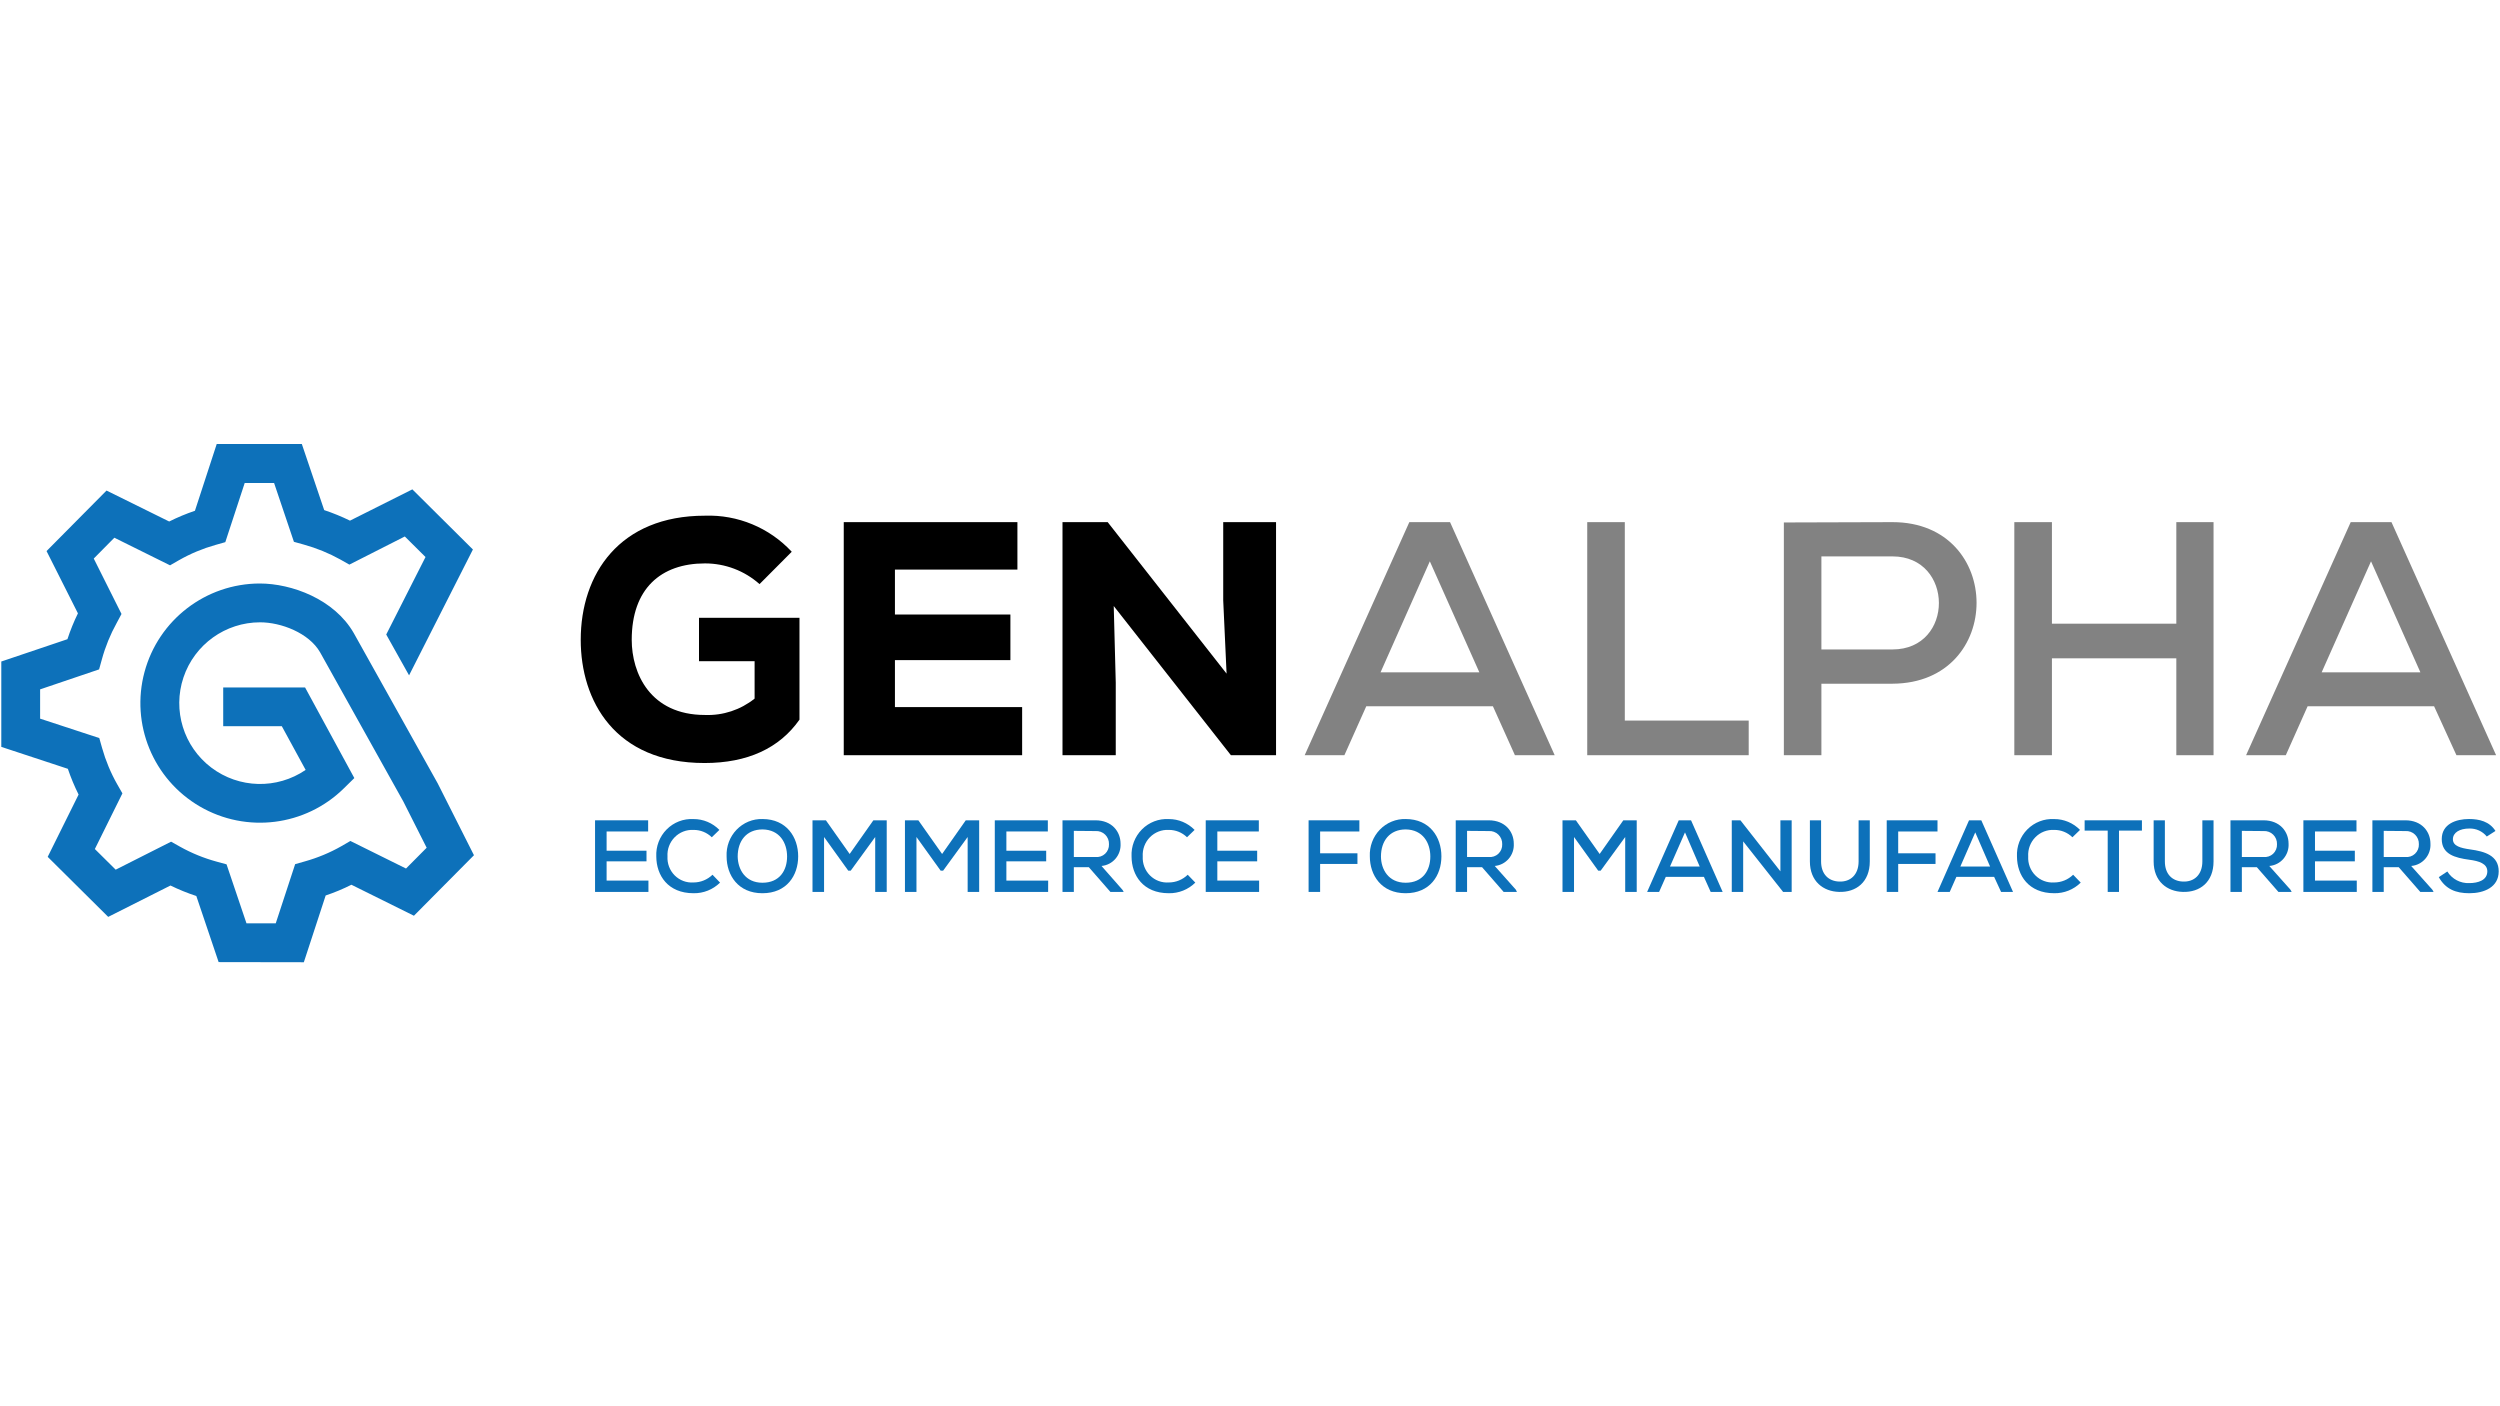<?xml version="1.0" encoding="UTF-8"?>
<svg width="1920px" height="1080px" viewBox="0 0 1920 1080" version="1.1" xmlns="http://www.w3.org/2000/svg" xmlns:xlink="http://www.w3.org/1999/xlink">
    <!-- Generator: Sketch 61 (89581) - https://sketch.com -->
    <title>GENAlpha</title>
    <desc>Created with Sketch.</desc>
    <g id="GENAlpha" stroke="none" stroke-width="1" fill="none" fill-rule="evenodd">
        <g id="GenAlphaLogo-01" transform="translate(1, 341)" fill-rule="nonzero">
            <path d="M582.322,107.59 C570.767,97.327 555.858,91.672 540.422,91.697 C506.429,91.697 484.167,111.207 484.167,150.41 C484.167,175.985 498.231,208.099 540.422,208.099 C554.218,208.631 567.745,204.17 578.533,195.531 L578.533,166.814 L535.831,166.814 L535.831,133.494 L613,133.494 L613,211.68 C597.661,233.601 573.141,245 540.131,245 C471.087,245 445,197.066 445,150.41 C445,99.918 474.694,55.052 540.386,55.052 C565.559,54.179 589.876,64.279 607.061,82.746 L582.322,107.59 Z" id="Path" fill="#000000"></path>
            <polygon id="Path" fill="#000000" points="784 239 647 239 647 60 780.374 60 780.374 96.441 686.305 96.441 686.305 130.951 774.989 130.951 774.989 165.971 686.305 165.971 686.305 202.048 784 202.048"></polygon>
            <polygon id="Path" fill="#000000" points="941.015 176.357 938.433 120.092 938.433 60 979 60 979 239 944.334 239 854.35 124.428 855.899 183.281 855.899 239 815 239 815 60 849.703 60"></polygon>
            <path d="M1145.548,201.393 L1048.306,201.393 L1031.502,239 L1001,239 L1081.365,60 L1112.635,60 L1193,239 L1162.461,239 L1145.548,201.393 Z M1097.11,90.101 L1059.265,175.337 L1135.137,175.337 L1097.11,90.101 Z" id="Shape" fill="#828282"></path>
            <polygon id="Path" fill="#828282" points="1246.85 60 1246.85 212.398 1342 212.398 1342 239 1218 239 1218 60"></polygon>
            <path d="M1397.838,184.088 L1397.838,239 L1369,239 L1369,60.255 C1396.517,60.255 1424.878,60 1452.431,60 C1538.394,60 1538.651,183.724 1452.431,184.088 L1397.838,184.088 Z M1397.838,157.779 L1452.431,157.779 C1500.127,157.779 1499.797,86.31 1452.431,86.31 L1397.838,86.31 L1397.838,157.779 Z" id="Shape" fill="#828282"></path>
            <polygon id="Path" fill="#828282" points="1670.414 239 1670.414 164.587 1574.88 164.587 1574.88 239 1546 239 1546 60 1574.88 60 1574.88 137.985 1670.414 137.985 1670.414 60 1699 60 1699 239"></polygon>
            <path d="M1868.374,201.393 L1771.26,201.393 L1754.496,239 L1724,239 L1804.35,60 L1835.65,60 L1916,239 L1885.54,239 L1868.374,201.393 Z M1819.945,90.101 L1782.035,175.337 L1857.856,175.337 L1819.945,90.101 Z" id="Shape" fill="#828282"></path>
            <polygon id="Path" fill="#0D71BA" points="497 344 456 344 456 289 496.776 289 496.776 297.57 464.871 297.57 464.871 312.345 495.509 312.345 495.509 320.508 464.871 320.508 464.871 335.283 497 335.283"></polygon>
            <path d="M552,336.848 C546.56,342.208 539.226,345.141 531.634,344.995 C511.923,344.995 503.107,331.245 503.034,316.831 C502.65,309.057 505.545,301.484 510.999,295.994 C516.453,290.504 523.953,287.614 531.634,288.042 C539.089,288.012 546.243,291.014 551.49,296.373 L545.661,302.013 C541.895,298.348 536.859,296.323 531.634,296.373 C526.219,296.079 520.938,298.137 517.118,302.03 C513.298,305.924 511.302,311.282 511.632,316.758 C511.326,322.191 513.344,327.496 517.172,331.32 C521,335.143 526.268,337.117 531.634,336.737 C537.065,336.728 542.284,334.602 546.207,330.803 L552,336.848 Z" id="Path" fill="#0D71BA"></path>
            <path d="M612,316.671 C612,331.388 603.194,345 584.534,345 C565.875,345 557.032,331.13 557.032,316.745 C556.667,309.113 559.443,301.672 564.692,296.217 C569.941,290.761 577.186,287.787 584.678,288.012 C603.013,288.085 612,301.882 612,316.671 Z M584.534,336.943 C597.888,336.943 603.482,327.304 603.482,316.819 C603.482,306.333 597.816,296.216 584.678,295.995 C572.227,295.995 565.55,304.825 565.55,316.819 C565.694,326.531 571.252,336.943 584.534,336.943 L584.534,336.943 Z" id="Shape" fill="#0D71BA"></path>
            <polygon id="Path" fill="#0D71BA" points="671.156 301.817 652.355 327.674 650.46 327.674 631.881 301.817 631.881 344 623 344 623 289 633.293 289 651.537 314.856 669.744 289 680 289 680 344 671.156 344"></polygon>
            <polygon id="Path" fill="#0D71BA" points="742.156 301.817 723.317 327.674 721.422 327.674 702.844 301.817 702.844 344 694 344 694 289 704.293 289 722.537 314.856 740.707 289 751 289 751 344 742.156 344"></polygon>
            <polygon id="Path" fill="#0D71BA" points="803.963 344 763 344 763 289 803.739 289 803.739 297.57 771.9 297.57 771.9 312.345 802.473 312.345 802.473 320.508 771.9 320.508 771.9 335.283 804 335.283"></polygon>
            <path d="M862,344 L851.795,344 L835.226,325.015 L823.705,325.015 L823.705,344 L815,344 L815,289 C823.486,289 831.861,289 840.347,289 C852.966,289 859.586,297.7 859.586,306.952 C860.095,315.701 853.616,323.275 844.956,324.057 L861.086,342.415 L862,344 Z M823.705,297.11 L823.705,317.164 L840.274,317.164 C843,317.48 845.727,316.575 847.733,314.687 C849.739,312.8 850.823,310.121 850.698,307.358 C850.798,304.591 849.728,301.911 847.754,299.985 C845.78,298.059 843.088,297.067 840.347,297.257 L823.705,297.11 Z" id="Shape" fill="#0D71BA"></path>
            <path d="M917,336.848 C911.552,342.213 904.211,345.147 896.613,344.994 C876.953,344.994 868.107,331.245 868.034,316.831 C867.651,309.057 870.544,301.484 875.993,295.994 C881.443,290.504 888.937,287.614 896.613,288.042 C904.062,288.012 911.211,291.014 916.454,296.372 L910.629,302.012 C906.87,298.341 901.835,296.315 896.613,296.372 C891.202,296.079 885.925,298.137 882.108,302.03 C878.291,305.924 876.296,311.282 876.626,316.758 C876.32,322.191 878.336,327.496 882.161,331.319 C885.986,335.143 891.251,337.117 896.613,336.737 C902.042,336.739 907.261,334.612 911.175,330.802 L917,336.848 Z" id="Path" fill="#0D71BA"></path>
            <polygon id="Path" fill="#0D71BA" points="966 344 925 344 925 289 965.776 289 965.776 297.57 933.908 297.57 933.908 312.345 964.509 312.345 964.509 320.508 933.908 320.508 933.908 335.283 966 335.283"></polygon>
            <polygon id="Path" fill="#0D71BA" points="1004 344 1004 289 1043 289 1043 297.581 1012.852 297.581 1012.852 314.336 1041.519 314.336 1041.519 322.51 1012.852 322.51 1012.852 344"></polygon>
            <path d="M1106,316.671 C1106,331.388 1097.163,345 1078.516,345 C1059.869,345 1051.032,331.13 1051.032,316.745 C1050.667,309.113 1053.442,301.672 1058.687,296.217 C1063.932,290.761 1071.172,287.787 1078.66,288.012 C1097.019,288.085 1106,301.882 1106,316.671 Z M1078.516,336.943 C1091.861,336.943 1097.488,327.304 1097.488,316.819 C1097.488,306.333 1091.789,296.216 1078.66,295.995 C1066.253,295.995 1059.58,304.825 1059.58,316.819 C1059.616,326.531 1065.243,336.943 1078.516,336.943 L1078.516,336.943 Z" id="Shape" fill="#0D71BA"></path>
            <path d="M1164,344 L1153.795,344 L1137.226,325.015 L1125.705,325.015 L1125.705,344 L1117,344 L1117,289 C1125.486,289 1133.898,289 1142.347,289 C1154.966,289 1161.586,297.7 1161.586,306.952 C1162.095,315.701 1155.616,323.275 1146.956,324.057 L1163.195,342.304 L1164,344 Z M1125.705,297.11 L1125.705,317.164 L1142.274,317.164 C1145,317.48 1147.727,316.575 1149.733,314.687 C1151.739,312.8 1152.823,310.121 1152.698,307.358 C1152.798,304.591 1151.728,301.911 1149.754,299.985 C1147.78,298.059 1145.088,297.067 1142.347,297.257 L1125.705,297.11 Z" id="Shape" fill="#0D71BA"></path>
            <polygon id="Path" fill="#0D71BA" points="1247.156 301.817 1228.317 327.674 1226.422 327.674 1207.844 301.817 1207.844 344 1199 344 1199 289 1209.256 289 1227.537 314.856 1245.707 289 1256 289 1256 344 1247.156 344"></polygon>
            <path d="M1307.609,332.439 L1278.318,332.439 L1273.194,344 L1264,344 L1288.276,289 L1297.724,289 L1322,344 L1312.806,344 L1307.609,332.439 Z M1293.073,298.271 L1281.553,324.497 L1304.375,324.497 L1293.073,298.271 Z" id="Shape" fill="#0D71BA"></path>
            <polygon id="Path" fill="#0D71BA" points="1366.352 328.191 1366.352 289 1375 289 1375 344 1368.423 344 1337.757 305.179 1337.757 344 1329 344 1329 289 1335.649 289"></polygon>
            <path d="M1435,289 L1435,320.574 C1435,336.47 1424.474,344.419 1411.363,343.983 C1399.307,343.656 1389,335.926 1389,320.574 L1389,289 L1397.595,289 L1397.595,320.574 C1397.595,330.373 1403.314,335.708 1411.363,336.035 C1420.067,336.47 1426.405,330.845 1426.405,320.574 L1426.405,289 L1435,289 Z" id="Path" fill="#0D71BA"></path>
            <polygon id="Path" fill="#0D71BA" points="1448 344 1448 289 1487 289 1487 297.581 1456.815 297.581 1456.815 314.336 1485.481 314.336 1485.481 322.51 1456.815 322.51 1456.815 344"></polygon>
            <path d="M1530.5,332.439 L1501.5,332.439 L1496.389,344 L1487,344 L1511.215,289 L1520.64,289 L1545,344 L1535.829,344 L1530.5,332.439 Z M1516,298.271 L1504.545,324.497 L1527.382,324.497 L1516,298.271 Z" id="Shape" fill="#0D71BA"></path>
            <path d="M1597,336.848 C1591.552,342.213 1584.211,345.147 1576.613,344.994 C1556.953,344.994 1548.107,331.245 1548.034,316.831 C1547.651,309.057 1550.544,301.484 1555.993,295.994 C1561.443,290.504 1568.937,287.614 1576.613,288.042 C1584.062,288.012 1591.211,291.014 1596.454,296.372 L1590.629,302.012 C1586.87,298.341 1581.835,296.315 1576.613,296.372 C1571.205,296.077 1565.931,298.137 1562.119,302.032 C1558.307,305.926 1556.322,311.285 1556.662,316.758 C1556.345,322.188 1558.353,327.493 1562.173,331.318 C1565.992,335.143 1571.254,337.118 1576.613,336.737 C1582.042,336.739 1587.261,334.612 1591.175,330.802 L1597,336.848 Z" id="Path" fill="#0D71BA"></path>
            <polygon id="Path" fill="#0D71BA" points="1617.716 296.905 1600 296.905 1600 289 1644 289 1644 296.905 1626.393 296.905 1626.393 344 1617.716 344"></polygon>
            <path d="M1699,289 L1699,320.574 C1699,336.47 1688.483,344.419 1675.381,343.983 C1663.299,343.656 1653,335.926 1653,320.574 L1653,289 L1661.625,289 L1661.625,320.574 C1661.625,330.373 1667.339,335.708 1675.381,336.035 C1684.079,336.47 1690.411,330.845 1690.411,320.574 L1690.411,289 L1699,289 Z" id="Path" fill="#0D71BA"></path>
            <path d="M1759,344 L1748.832,344 L1732.263,325.015 L1720.742,325.015 L1720.742,344 L1712,344 L1712,289 C1720.486,289 1728.898,289 1737.384,289 C1750.002,289 1756.623,297.7 1756.623,306.952 C1757.127,315.767 1750.543,323.369 1741.809,324.057 L1758.086,342.304 L1759,344 Z M1720.742,297.11 L1720.742,317.164 L1737.311,317.164 C1740.037,317.48 1742.764,316.575 1744.77,314.687 C1746.776,312.8 1747.86,310.121 1747.735,307.358 C1747.834,304.591 1746.764,301.911 1744.791,299.985 C1742.817,298.059 1740.125,297.067 1737.384,297.257 L1720.742,297.11 Z" id="Shape" fill="#0D71BA"></path>
            <polygon id="Path" fill="#0D71BA" points="1809 344 1768 344 1768 289 1808.776 289 1808.776 297.57 1776.908 297.57 1776.908 312.345 1807.509 312.345 1807.509 320.508 1776.908 320.508 1776.908 335.283 1809 335.283"></polygon>
            <path d="M1868,344 L1857.795,344 L1841.226,325.015 L1829.705,325.015 L1829.705,344 L1821,344 L1821,289 C1829.449,289 1837.861,289 1846.347,289 C1858.966,289 1865.586,297.7 1865.586,306.952 C1866.09,315.767 1859.507,323.369 1850.773,324.057 L1867.049,342.304 L1868,344 Z M1829.705,297.11 L1829.705,317.164 L1846.274,317.164 C1849,317.48 1851.727,316.575 1853.733,314.687 C1855.739,312.8 1856.823,310.121 1856.698,307.358 C1856.798,304.591 1855.728,301.911 1853.754,299.985 C1851.78,298.059 1849.088,297.067 1846.347,297.257 L1829.705,297.11 Z" id="Shape" fill="#0D71BA"></path>
            <path d="M1908.859,301.446 C1905.584,297.425 1900.624,295.157 1895.439,295.308 C1888.126,295.308 1882.824,298.34 1882.824,303.565 C1882.824,308.79 1888.893,310.325 1896.06,311.348 C1907.25,312.883 1918,315.988 1918,328.192 C1918,340.396 1906.774,345 1895.439,345 C1884.981,345 1877.156,341.821 1872,332.65 L1878.545,328.302 C1882.156,334.137 1888.654,337.551 1895.512,337.217 C1902.057,337.217 1909.261,335.062 1909.261,328.192 C1909.261,322.31 1902.971,320.263 1895.366,319.277 C1884.396,317.779 1874.267,315.075 1874.267,303.419 C1874.267,291.763 1885.383,288 1895.183,288 C1903.045,288 1910.906,289.863 1915.514,297.171 L1908.859,301.446 Z" id="Path" fill="#0D71BA"></path>
            <path d="M166.907,397.89 L149.77,347.128 C142.978,344.9 136.347,342.207 129.923,339.071 L82.099,363.17 L35.63,317.06 L59.359,269.228 C56.166,262.83 53.413,256.223 51.12,249.45 L0,232.603 L0,167.045 L50.79,149.905 C53.006,143.107 55.698,136.474 58.846,130.054 L34.751,82.222 L80.817,35.746 L128.934,59.515 C135.328,56.318 141.935,53.564 148.708,51.275 L165.443,0 L230.807,0 L247.981,50.762 C254.759,53.012 261.377,55.717 267.792,58.856 L315.689,34.83 L362.194,81.014 L313.162,177.666 L295.622,146.315 L325.796,86.8 L309.903,71.015 L267.316,92.624 L260.395,88.705 C251.529,83.793 242.113,79.945 232.345,77.241 L224.728,75.117 L209.495,29.922 L186.938,29.922 L172.034,75.374 L164.417,77.534 C154.665,80.282 145.283,84.205 136.477,89.218 L129.593,93.173 L86.823,71.967 L71.003,87.972 L92.315,130.53 L88.654,137.379 C83.735,146.239 79.899,155.658 77.229,165.434 L75.105,173.088 L29.808,188.434 L29.808,210.921 L75.251,225.828 L77.412,233.482 C80.16,243.247 84.083,252.643 89.093,261.463 L93.011,268.312 L71.846,311.053 L87.848,326.912 L130.399,305.413 L137.32,309.295 C146.16,314.224 155.567,318.061 165.333,320.722 L172.986,322.81 L188.293,368.114 L210.777,368.114 L225.68,322.663 L233.297,320.502 C243.062,317.757 252.456,313.834 261.274,308.819 L268.085,304.864 L310.819,326.033 L326.674,310.064 L308.768,274.575 L244.832,159.976 C236.263,145.034 214.731,136.94 198.802,136.94 C172.13,136.916 148.424,153.938 139.919,179.222 C131.413,204.506 140.009,232.398 161.271,248.504 C182.533,264.611 211.706,265.331 233.736,250.293 L215.427,216.708 L170.423,216.708 L170.423,186.969 L233.297,186.969 L271.124,256.556 L263.105,264.43 C233.563,293.525 188.194,299.217 152.384,278.32 C116.573,257.423 99.201,215.12 109.989,175.081 C120.777,135.042 157.049,107.198 198.509,107.127 C222.934,107.127 255.781,119.103 270.758,145.327 L335.133,260.584 L363,315.814 L316.897,362.291 L268.89,338.485 C262.504,341.7 255.896,344.454 249.116,346.725 L232.345,398 L166.907,397.89 Z" id="Path" fill="#0D71BA"></path>
        </g>
    </g>
</svg>